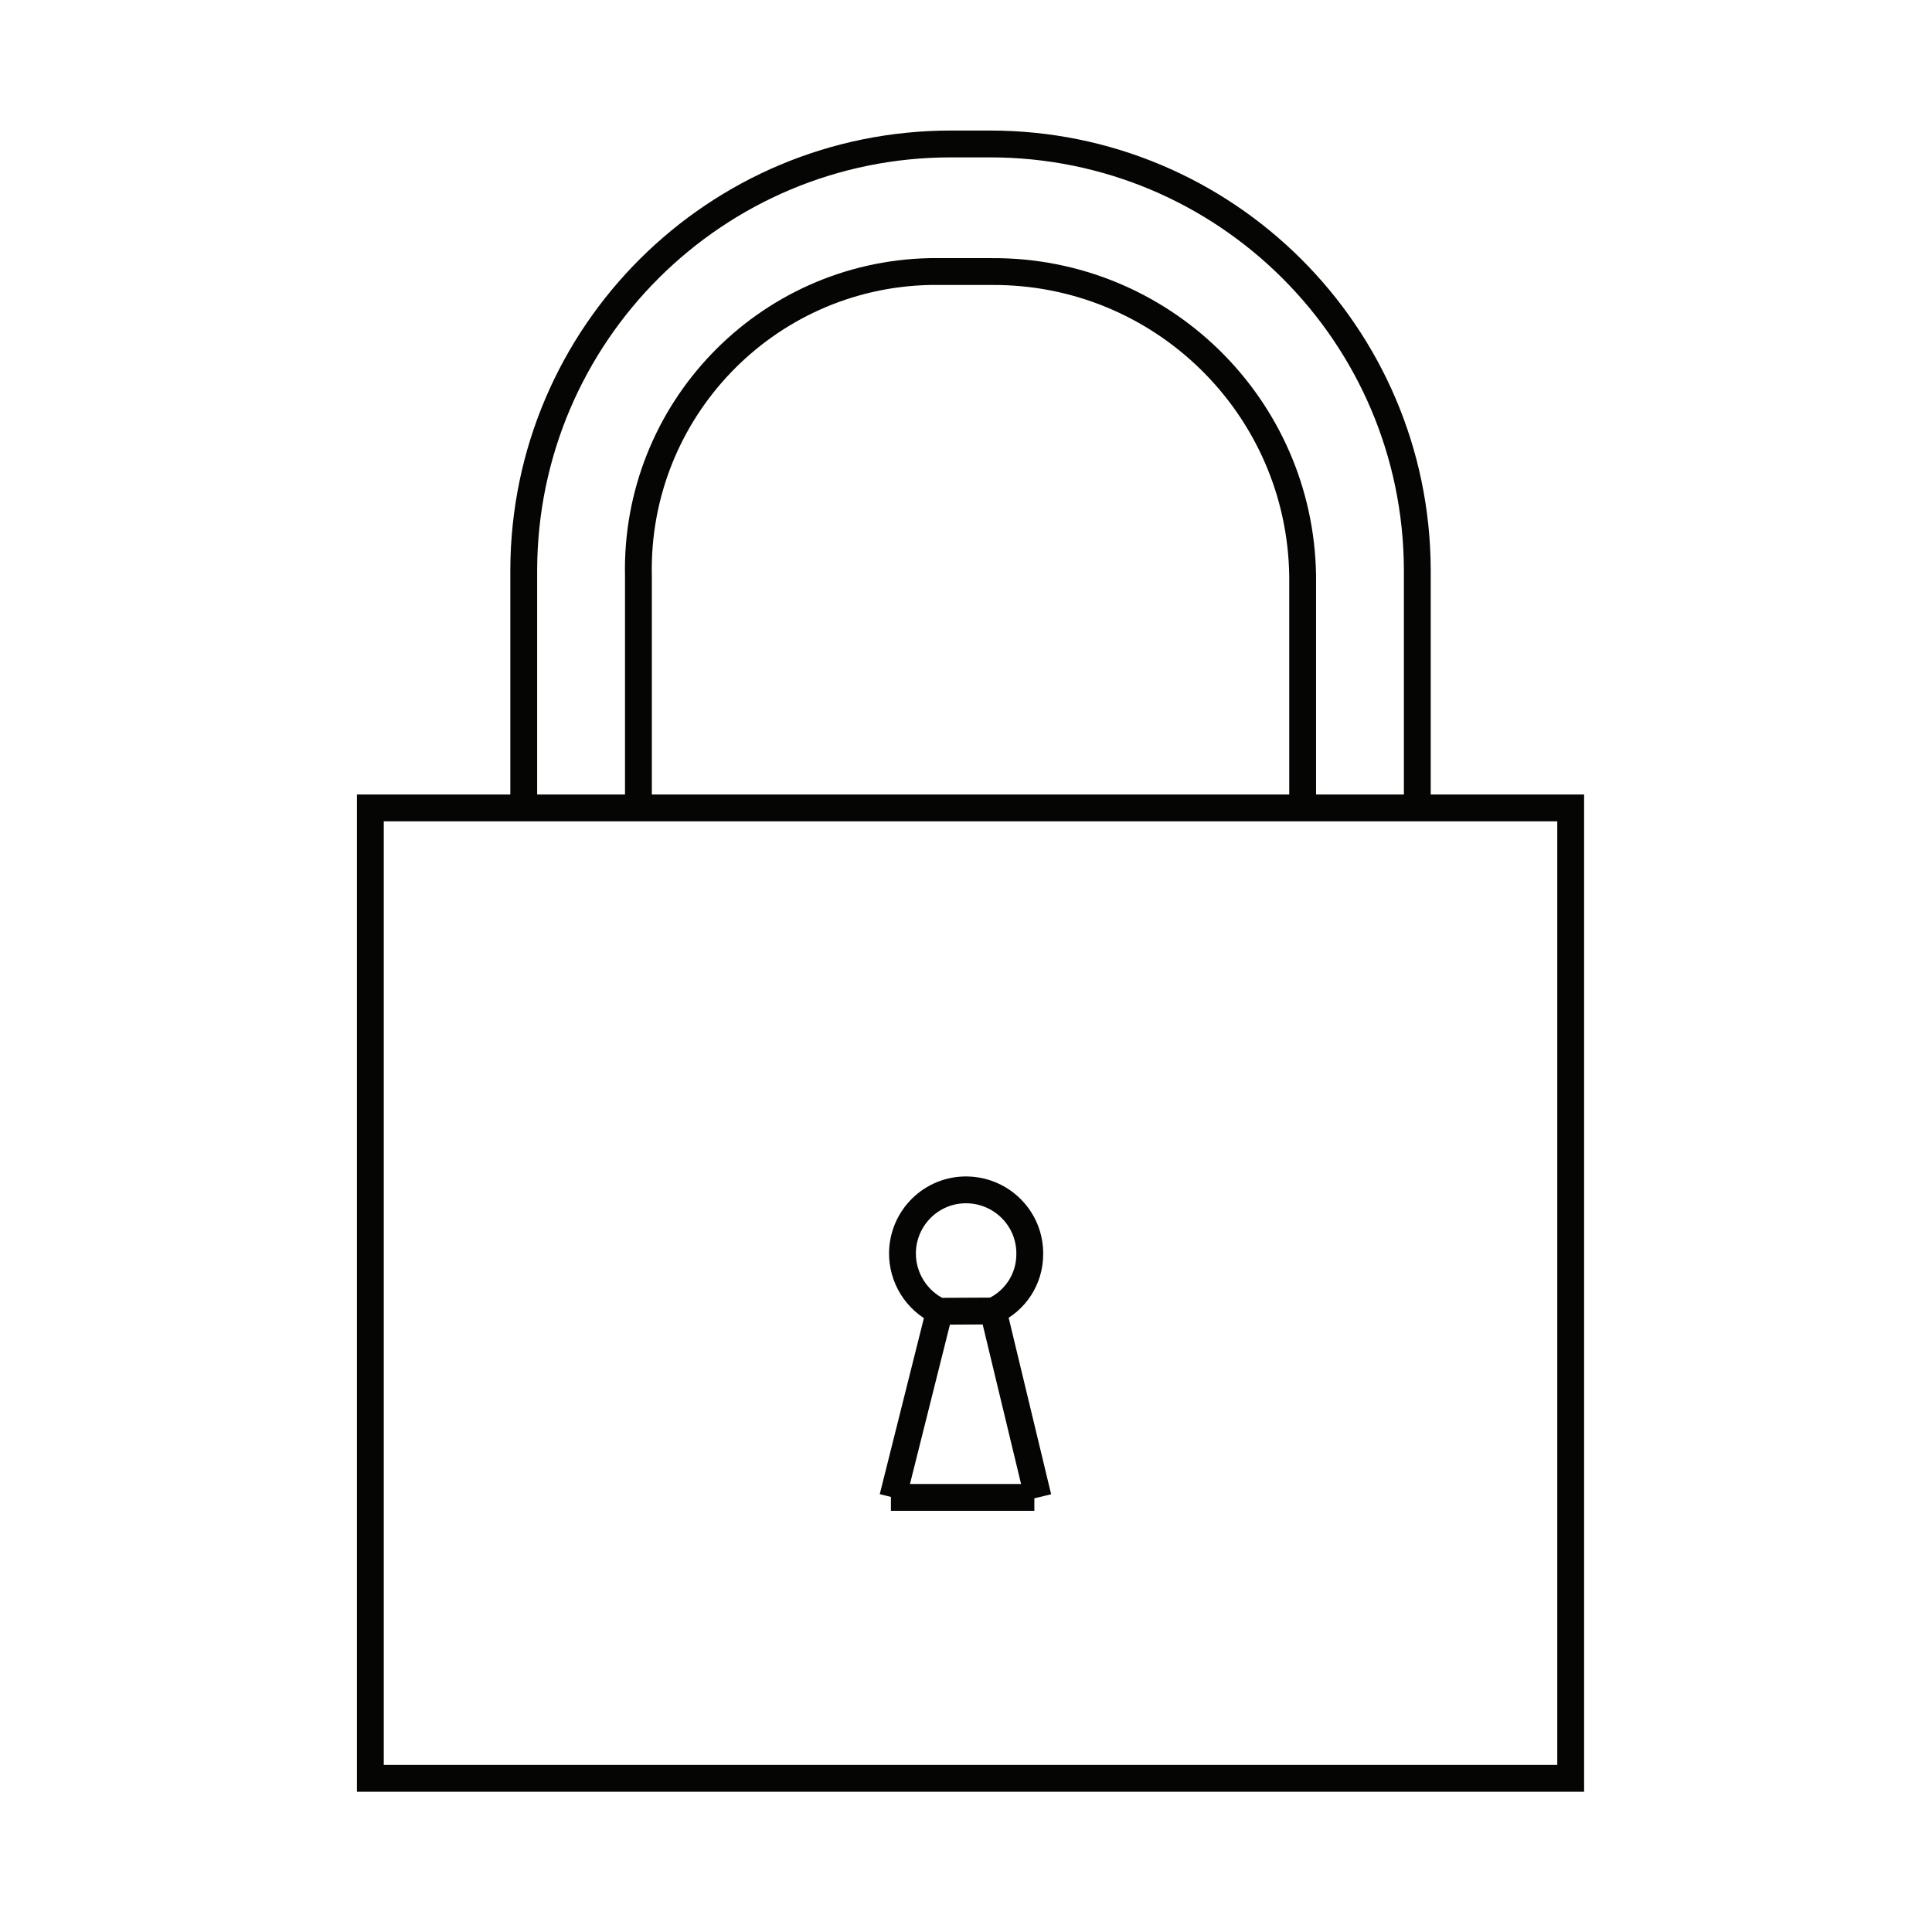 <svg fill="none" height="72" viewBox="0 0 72 72" width="72" xmlns="http://www.w3.org/2000/svg"><path d="m38.547 55.804h-5.345zm.14 0-1.672-6.947zm-3.674-6.947-1.742 6.947zm2.002 0c.831-.38 1.361-1.201 1.361-2.112.02-1.311-1.031-2.382-2.342-2.402s-2.382 1.031-2.402 2.342c-.01.931.521 1.782 1.361 2.182zm-17.497-18.748v-8.879c.03-8.778 7.157-15.875 15.935-15.865h1.431c8.778-.01 15.905 7.087 15.935 15.865v8.879zm4.274 0v-8.648c-.13-6.126 4.725-11.211 10.861-11.341h.36 1.942c6.326-.04 11.501 5.015 11.591 11.341v8.648zm-9.99 36.165h44.733v-36.165h-44.733z" stroke="#050504" stroke-linecap="round" stroke-miterlimit="10"/></svg>